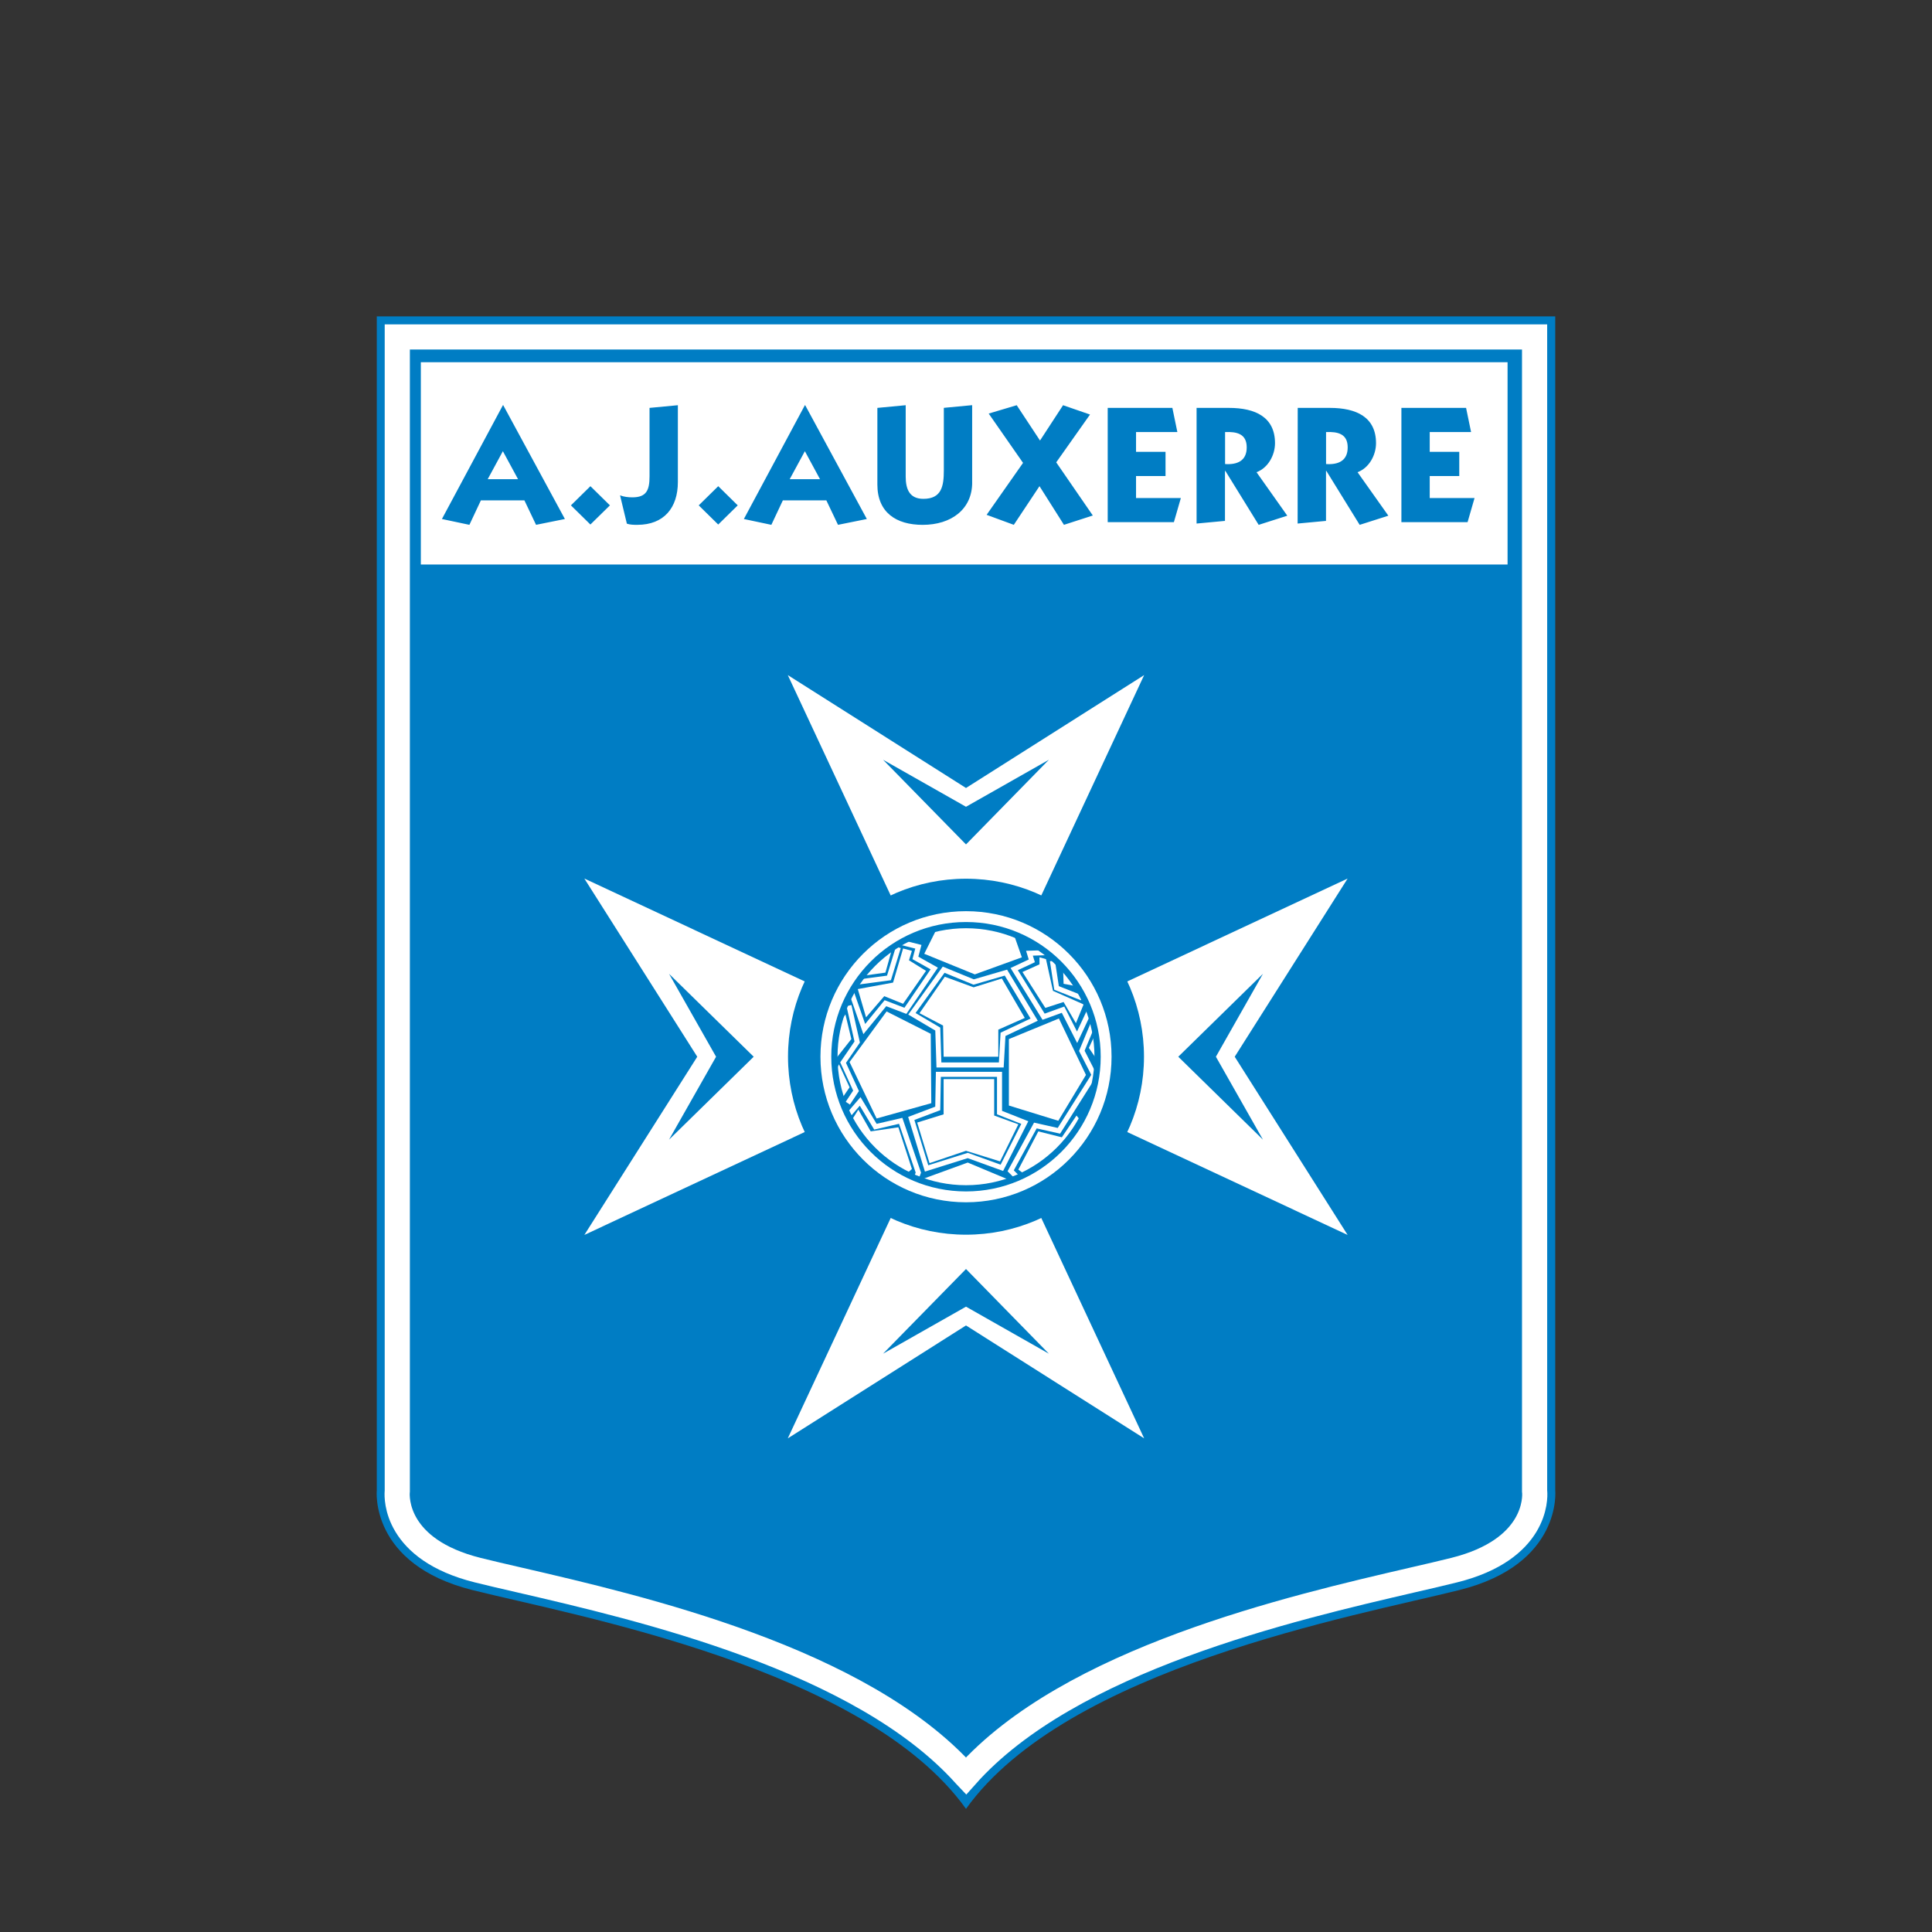 <?xml version="1.0" encoding="utf-8"?>
<!-- Generator: Adobe Illustrator 16.0.0, SVG Export Plug-In . SVG Version: 6.00 Build 0)  -->
<!DOCTYPE svg PUBLIC "-//W3C//DTD SVG 1.1//EN" "http://www.w3.org/Graphics/SVG/1.1/DTD/svg11.dtd">
<svg version="1.1" id="Calque_1" xmlns="http://www.w3.org/2000/svg" xmlns:xlink="http://www.w3.org/1999/xlink" x="0px" y="0px"
	 width="80px" height="80px" viewBox="0 0 80 80" enable-background="new 0 0 80 80" xml:space="preserve">
<rect x="0" y="0" width="80" height="80" fill="#333333" stroke="none"/>
<path fill="#007DC4" d="M40,74.9c4.188-5.845,16.143-7.987,20.429-9.06c4.285-1.069,3.97-4.14,3.97-4.14V13.1H15.602v48.603
	c0,0-0.317,3.069,3.968,4.14C23.856,66.914,35.812,69.056,40,74.9z"/>
<path fill="none" stroke="#FFFFFF" stroke-width="1.042" d="M39.964,73.5c-4.297-4.798-13.43-6.912-18.471-8.079
	c-0.665-0.153-1.238-0.286-1.717-0.406c-3.41-0.853-3.346-2.995-3.328-3.236l-0.001,0.012l0.004-0.045V13.952h47.093v47.793
	l0.004,0.045v-0.012c0.019,0.239,0.083,2.383-3.327,3.236c-0.479,0.12-1.052,0.253-1.717,0.406
	C53.452,66.592,44.284,68.712,40,73.538L39.964,73.5z"/>
<path fill="#FFFFFF" d="M40,43.757l7.377-15.803L40,32.629l-7.379-4.675L40,43.757"/>
<path fill="#007DC4" d="M40,33.407l3.432-1.947L40,34.966l-3.434-3.506L40,33.407z"/>
<path fill="#FFFFFF" d="M40,43.757l7.377,15.802L40,54.884l-7.379,4.675L40,43.757"/>
<path fill="#007DC4" d="M40,54.106l3.432,1.948L40,52.547l-3.434,3.506L40,54.106z"/>
<path fill="#FFFFFF" d="M40,43.757l-15.803-7.378l4.675,7.378l-4.675,7.379L40,43.757"/>
<path fill="#007DC4" d="M29.651,43.757l-1.948-3.434l3.506,3.434l-3.506,3.434L29.651,43.757z"/>
<path fill="#FFFFFF" d="M40,43.757l15.802-7.378l-4.675,7.378l4.675,7.379L40,43.757"/>
<path fill="#007DC4" d="M50.348,43.757l1.948-3.434l-3.506,3.434l3.506,3.434L50.348,43.757z"/>
<circle fill="#007DC4" cx="40" cy="43.756" r="7.37"/>
<circle fill="#FFFFFF" cx="40" cy="43.757" r="6.027"/>
<circle fill="#007DC4" cx="40" cy="43.757" r="5.407"/>
<path fill="#FFFFFF" d="M36.955,39.228l-0.291,1.046l-0.876,0.122l0.243-0.413L36.955,39.228z M36.712,41.882l-1.534,2.094
	l1.12,2.338l2.265-0.634l-0.023-2.873L36.712,41.882z M37.979,46.483l0.511,1.68L40,47.652l1.411,0.439l0.756-1.535l-1-0.364v-1.51
	h-2.094v1.461L37.979,46.483z M40,43.757h-0.926l-0.024-1.291l-0.975-0.512l1.047-1.509l1.194,0.438l1.168-0.365l0.95,1.632
	l-1.096,0.485v1.121H40z M41.776,43.026v2.752l2.046,0.631l1.145-1.899l-1.12-2.336L41.776,43.026z M45.405,42.71l0.146,1.362
	l-0.463-0.681L45.405,42.71z M44.018,40.007l0.023,0.73l0.658,0.122L44.018,40.007z M43.311,39.714l-0.268-0.072v0.291l-0.705,0.316
	l0.947,1.486l0.756-0.244l0.511,0.877l0.318-0.778l-1.268-0.561L43.311,39.714z M35.007,42.004l0.245,1.022l-0.731,0.926
	l0.049-1.316L35.007,42.004z M34.741,44.072l0.438,0.951l-0.365,0.536l-0.268-1.097L34.741,44.072z M35.543,45.949l0.512,0.899
	l1.144-0.169l0.561,1.728l-0.194,0.17l-0.975-0.608l-0.95-0.924l-0.389-0.635L35.543,45.949z M38.197,48.822l1.875-0.683
	l1.631,0.683l-0.73,0.292l-1.827,0.023L38.197,48.822z M38.758,38.521l-0.487,0.973l2.094,0.853l1.948-0.706l-0.316-0.901
	l-1.193-0.439l-1.022-0.024L38.758,38.521z M42.167,48.432l0.828-1.583l0.974,0.244l0.607-0.901l0.172,0.219l-0.562,0.853
	l-0.583,0.632l-0.829,0.609l-0.34,0.122L42.167,48.432z M35.52,40.956l0.341,1.169l0.754-0.876l0.78,0.315l0.949-1.363l-0.706-0.438
	l0.122-0.391l-0.365-0.097l-0.415,1.412L35.52,40.956z"/>
<path fill="none" stroke="#FFFFFF" stroke-width="0.209" d="M35.154,41.639l0.341,1.509L34.911,44l0.536,1.169l-0.341,0.511
	 M35.178,46.118l0.439-0.511l0.632,1.048l1.047-0.244l0.731,2.144l-0.073,0.193"/>
<path fill="none" stroke="#FFFFFF" stroke-width="0.209" d="M38.856,44.487h2.532v1.583l1.047,0.413l-0.95,1.874l-1.413-0.511
	l-1.704,0.536l-0.634-2.07l1.096-0.414L38.856,44.487z M42.118,48.748L41.85,48.48l1.022-1.875l0.975,0.219l1.46-2.313l-0.511-0.998
	l0.487-1.168 M45.136,41.81L44.6,42.952l-0.582-1.143l-0.805,0.291l-1.217-1.972l0.729-0.341l-0.097-0.316l0.754-0.025
	 M43.579,39.788l0.171,1.121l1.047,0.414 M37.199,39.228l-0.389,1.266l-1.267,0.169 M35.252,41.078l0.536,1.534l0.876-1.072
	l0.827,0.316l1.194-1.753l-0.78-0.438l0.123-0.462l-0.682-0.171"/>
<path fill="none" stroke="#FFFFFF" stroke-width="0.209" d="M37.76,41.979l1.071,0.633l0.048,1.486h2.582l0.072-1.268l1.29-0.609
	l-1.17-1.947l-1.337,0.389l-1.242-0.51L37.76,41.979z"/>
<path fill="#007DC4" d="M40,38.179c-3.081,0-5.579,2.498-5.579,5.578c0,3.081,2.497,5.578,5.579,5.578
	c3.081,0,5.578-2.497,5.578-5.578C45.578,40.677,43.08,38.179,40,38.179z M40,49.077c-2.938,0-5.32-2.382-5.32-5.32
	s2.382-5.321,5.32-5.321c2.939,0,5.32,2.382,5.32,5.321C45.319,46.694,42.939,49.077,40,49.077z"/>
<path fill="none" stroke="#FFFFFF" stroke-width="0.417" d="M64.398,61.703"/>
<path fill="#FFFFFF" d="M17.426,14.999h44.999v8.376H17.426V14.999z"/>
<path fill="#007DC4" d="M20.838,16.779l2.553,4.712l-1.194,0.241l-0.483-1.014h-1.801l-0.476,1.014l-1.138-0.241l2.525-4.712H20.838
	z M20.195,19.842h1.256l-0.628-1.159L20.195,19.842z M23.641,20.926l0.807-0.794l0.808,0.794l-0.809,0.793L23.641,20.926z
	 M26.896,16.89l1.173-0.111v3.181c0,1.069-0.58,1.772-1.677,1.772c-0.145,0-0.296,0-0.435-0.048l-0.282-1.173
	c0.159,0.062,0.338,0.083,0.511,0.083c0.586,0,0.71-0.304,0.71-0.869L26.896,16.89L26.896,16.89z M28.933,20.926l0.808-0.794
	l0.807,0.794L29.74,21.72L28.933,20.926z M33.341,16.779l2.553,4.712l-1.194,0.241l-0.483-1.014h-1.8l-0.477,1.014l-1.138-0.241
	l2.526-4.712H33.341z M32.7,19.842h1.255l-0.627-1.159L32.7,19.842z M40.256,19.98c0,1.104-0.862,1.753-2.05,1.753
	c-1.103,0-1.876-0.517-1.876-1.67V16.89l1.173-0.111v2.953c0,0.504,0.145,0.924,0.731,0.924c0.759,0,0.848-0.532,0.848-1.181v-2.587
	l1.173-0.111V19.98z M42.362,19.167l-1.422-2.042l1.16-0.346l0.965,1.463l0.954-1.463l1.116,0.386l-1.399,1.98l1.515,2.201
	l-1.195,0.386l-1.013-1.601l-1.063,1.601l-1.126-0.414L42.362,19.167L42.362,19.167z M45.868,21.622v-4.733h2.677l0.207,1.001
	h-1.711v0.82h1.221v1.001h-1.221v0.911h1.856l-0.289,1L45.868,21.622L45.868,21.622z M49.554,16.89h1.332
	c1.104,0,1.909,0.386,1.909,1.462c0,0.49-0.282,1.021-0.765,1.201l1.274,1.801l-1.185,0.379l-1.38-2.235h-0.015v2.071l-1.176,0.11
	v-4.79H49.554L49.554,16.89z M50.728,19.215c0.502,0.034,0.896-0.131,0.896-0.69c0-0.565-0.415-0.655-0.896-0.634V19.215z
	 M53.736,16.89h1.331c1.104,0,1.911,0.386,1.911,1.462c0,0.49-0.282,1.021-0.765,1.201l1.276,1.801l-1.188,0.379l-1.38-2.235h-0.014
	v2.071l-1.175,0.11L53.736,16.89L53.736,16.89z M54.909,19.215c0.504,0.034,0.896-0.131,0.896-0.69c0-0.565-0.414-0.655-0.896-0.634
	V19.215z M58.029,21.622v-4.733h2.678l0.207,1.001h-1.712v0.82h1.223v1.001h-1.223v0.911h1.856l-0.289,1L58.029,21.622
	L58.029,21.622z"/>
</svg>
